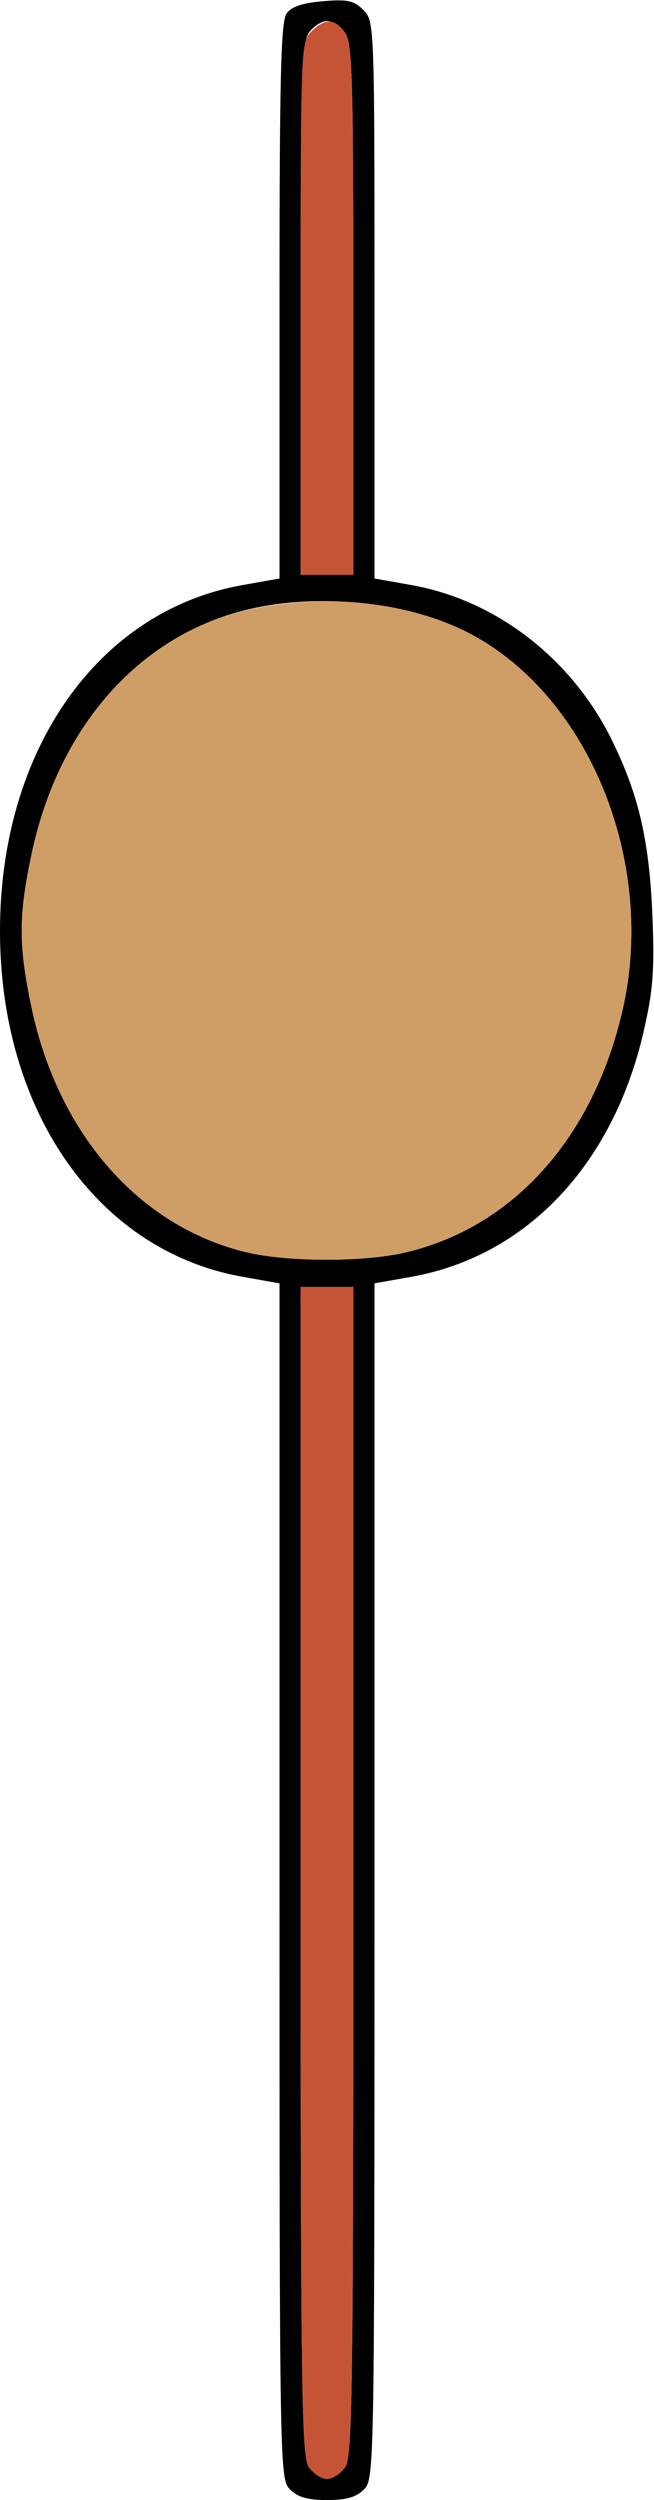 <?xml version="1.0" encoding="UTF-8" standalone="no"?>
<!DOCTYPE svg PUBLIC "-//W3C//DTD SVG 1.1//EN"
"http://www.w3.org/Graphics/SVG/1.1/DTD/svg11.dtd">
<svg width="157px" height="600px"
xmlns="http://www.w3.org/2000/svg" version="1.1">
<g transform="translate(0000, 0000) scale(1, 1)">
<path fill="#000000" stroke="none" d="
M 69.64 597.47
C 67.13 594.96 67.10 593.25 67.10 451.47
L 67.10 308.00
L 58.15 306.41
C 23.44 300.20 0.00 266.76 0.00 223.42
C 0.00 180.08 23.44 146.63 58.15 140.43
L 67.10 138.84
L 67.10 72.19
C 67.10 18.24 67.43 5.10 68.81 3.22
C 70.00 1.58 72.66 0.70 77.54 0.29
C 83.45 -0.20 84.96 0.13 87.22 2.39
C 89.87 5.04 89.90 5.54 89.90 71.95
L 89.90 138.84
L 98.85 140.43
C 119.14 144.06 137.22 158.05 146.85 177.54
C 153.44 190.94 155.96 202.03 156.66 220.77
C 157.13 233.15 156.73 237.95 154.47 247.73
C 147.11 279.59 126.35 301.48 98.85 306.41
L 89.90 308.00
L 89.90 451.47
C 89.90 593.25 89.87 594.96 87.36 597.47
C 85.50 599.33 83.15 600.00 78.50 600.00
C 73.85 600.00 71.50 599.33 69.64 597.47
M 82.86 592.13
C 84.62 589.62 84.83 573.95 84.83 449.09
L 84.83 308.86
L 78.50 308.86
L 72.17 308.86
L 72.17 449.09
C 72.17 573.95 72.38 589.62 74.14 592.13
C 75.22 593.67 77.18 594.94 78.50 594.94
C 79.82 594.94 81.78 593.67 82.86 592.13
M 97.38 300.58
C 123.19 294.49 142.36 273.13 149.43 242.54
C 157.61 207.20 141.60 167.41 113.12 152.23
C 98.69 144.54 77.11 142.14 59.62 146.25
C 33.51 152.41 14.04 174.37 7.58 204.97
C 4.42 219.96 4.42 226.87 7.58 241.86
C 13.98 272.13 33.45 294.33 59.04 300.52
C 68.94 302.91 87.35 302.95 97.38 300.58
M 84.83 74.33
C 84.83 18.78 84.58 10.33 82.86 7.87
C 81.78 6.33 79.82 5.06 78.50 5.06
C 77.18 5.06 75.22 6.33 74.14 7.87
C 72.42 10.33 72.17 18.78 72.17 74.33
L 72.17 137.97
L 78.50 137.97
L 84.83 137.97
L 84.83 74.33"/>
<path fill="#c55436" stroke="none" d="
M 74.14 592.13
C 72.38 589.62 72.17 573.95 72.17 449.09
L 72.17 308.86
L 78.50 308.86
L 84.83 308.86
L 84.83 449.09
C 84.83 573.95 84.62 589.62 82.86 592.13
C 81.78 593.67 79.82 594.94 78.50 594.94
C 77.18 594.94 75.22 593.67 74.14 592.13"/>
<path fill="#c55436" stroke="none" d="
M 72.17 74.05
C 72.17 11.81 72.23 10.06 74.70 7.59
C 77.99 4.30 80.42 4.39 82.86 7.87
C 84.58 10.33 84.83 18.78 84.83 74.33
L 84.83 137.97
L 78.50 137.97
L 72.17 137.97
L 72.17 74.05"/>
<path fill="#cf9e66" stroke="none" d="
M 59.04 300.52
C 33.45 294.33 13.98 272.13 7.58 241.86
C 4.42 226.87 4.42 219.96 7.58 204.97
C 14.12 174.00 34.13 151.73 60.43 146.16
C 78.77 142.28 98.76 144.58 113.12 152.23
C 141.60 167.41 157.61 207.20 149.43 242.54
C 142.36 273.13 123.19 294.49 97.38 300.58
C 87.35 302.95 68.94 302.91 59.04 300.52"/>
</g>
</svg>
